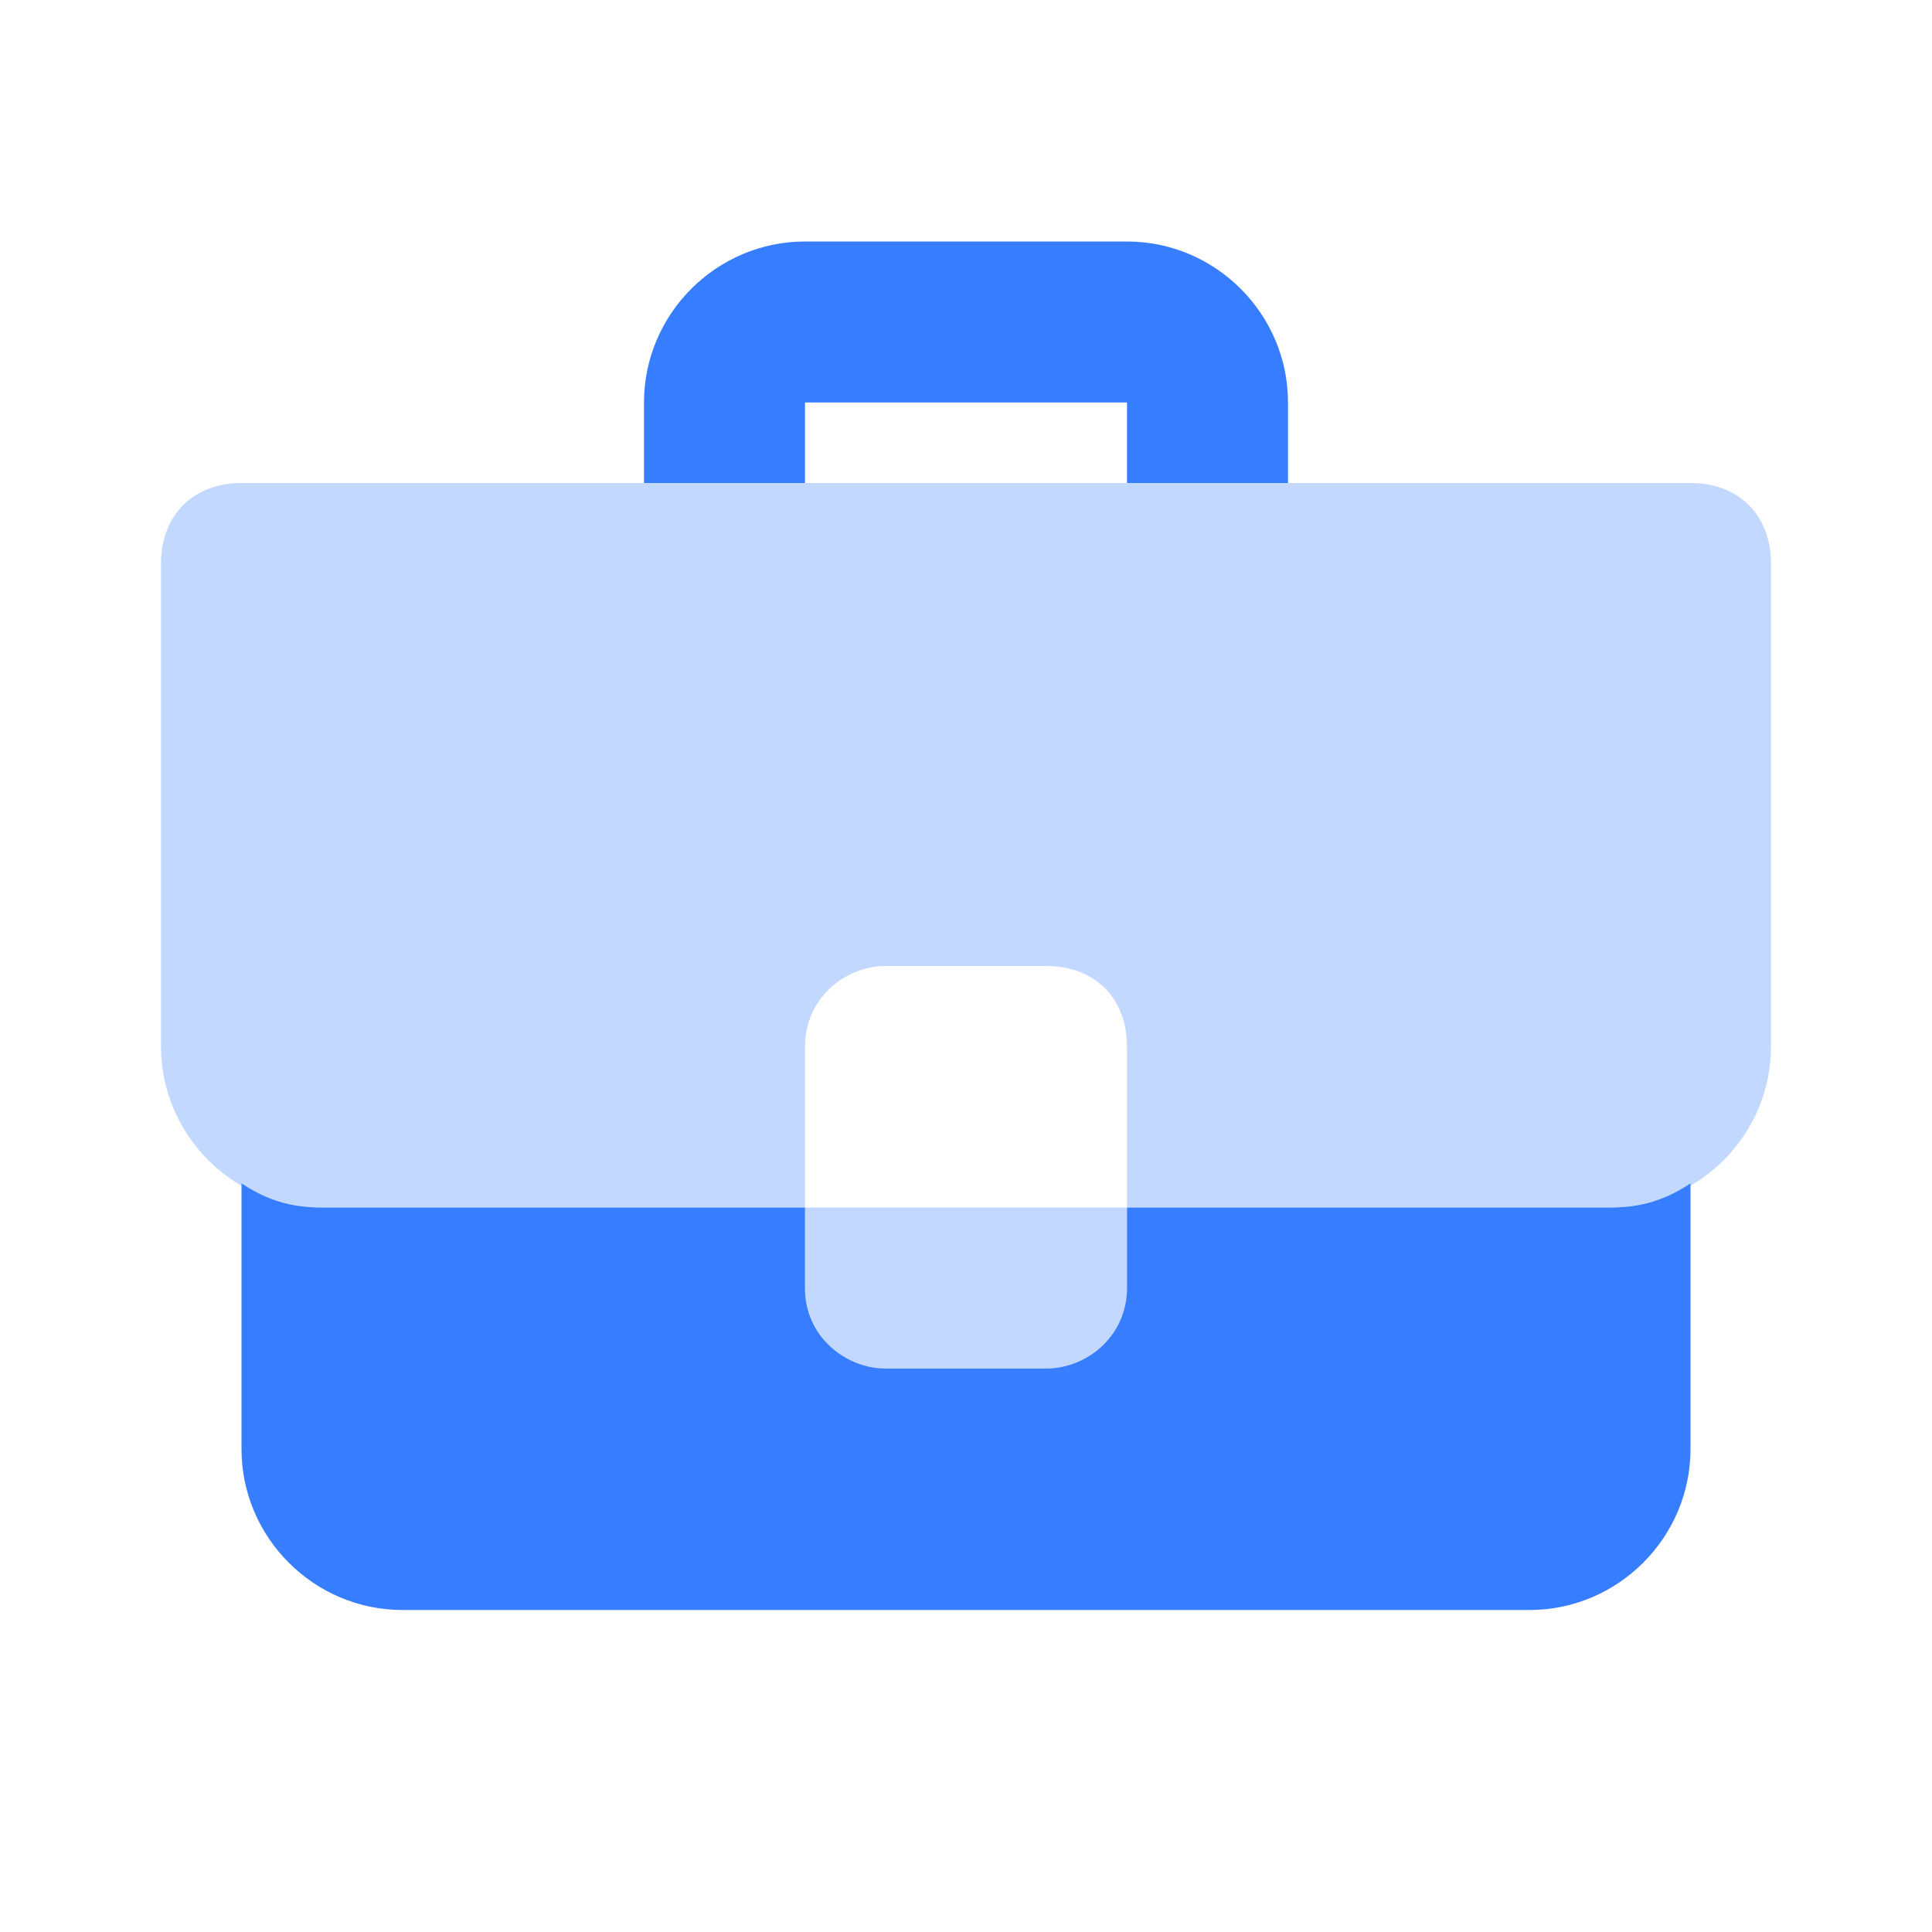 <?xml version="1.0" encoding="utf-8"?>
<!-- Generator: Adobe Illustrator 26.0.3, SVG Export Plug-In . SVG Version: 6.00 Build 0)  -->
<svg version="1.1" id="Layer_1" xmlns="http://www.w3.org/2000/svg" xmlns:xlink="http://www.w3.org/1999/xlink" x="0px" y="0px"
	 viewBox="0 0 24 24" style="enable-background:new 0 0 24 24;" xml:space="preserve">
<style type="text/css">
	.st0{opacity:0.3;fill:#377DFF;enable-background:new    ;}
	.st1{fill:#377DFF;}
</style>
<path class="st0" d="M20,15H4c-1.1,0-2-0.9-2-2V7c0-0.6,0.4-1,1-1h18c0.6,0,1,0.4,1,1v6C22,14.1,21.1,15,20,15z M13,12h-2
	c-0.5,0-1,0.4-1,1v3c0,0.5,0.4,1,1,1h2c0.6,0,1-0.4,1-1v-3C14,12.4,13.6,12,13,12z"/>
<path class="st1" d="M14,6V5h-4v1H8V5c0-1.1,0.9-2,2-2h4c1.1,0,2,0.9,2,2v1H14z M20,15h-6v1c0,0.6-0.5,1-1,1h-2c-0.5,0-1-0.4-1-1v-1
	H4c-0.4,0-0.7-0.1-1-0.3V18c0,1.1,0.9,2,2,2h14c1.1,0,2-0.9,2-2v-3.3C20.7,14.9,20.4,15,20,15z"/>
</svg>
